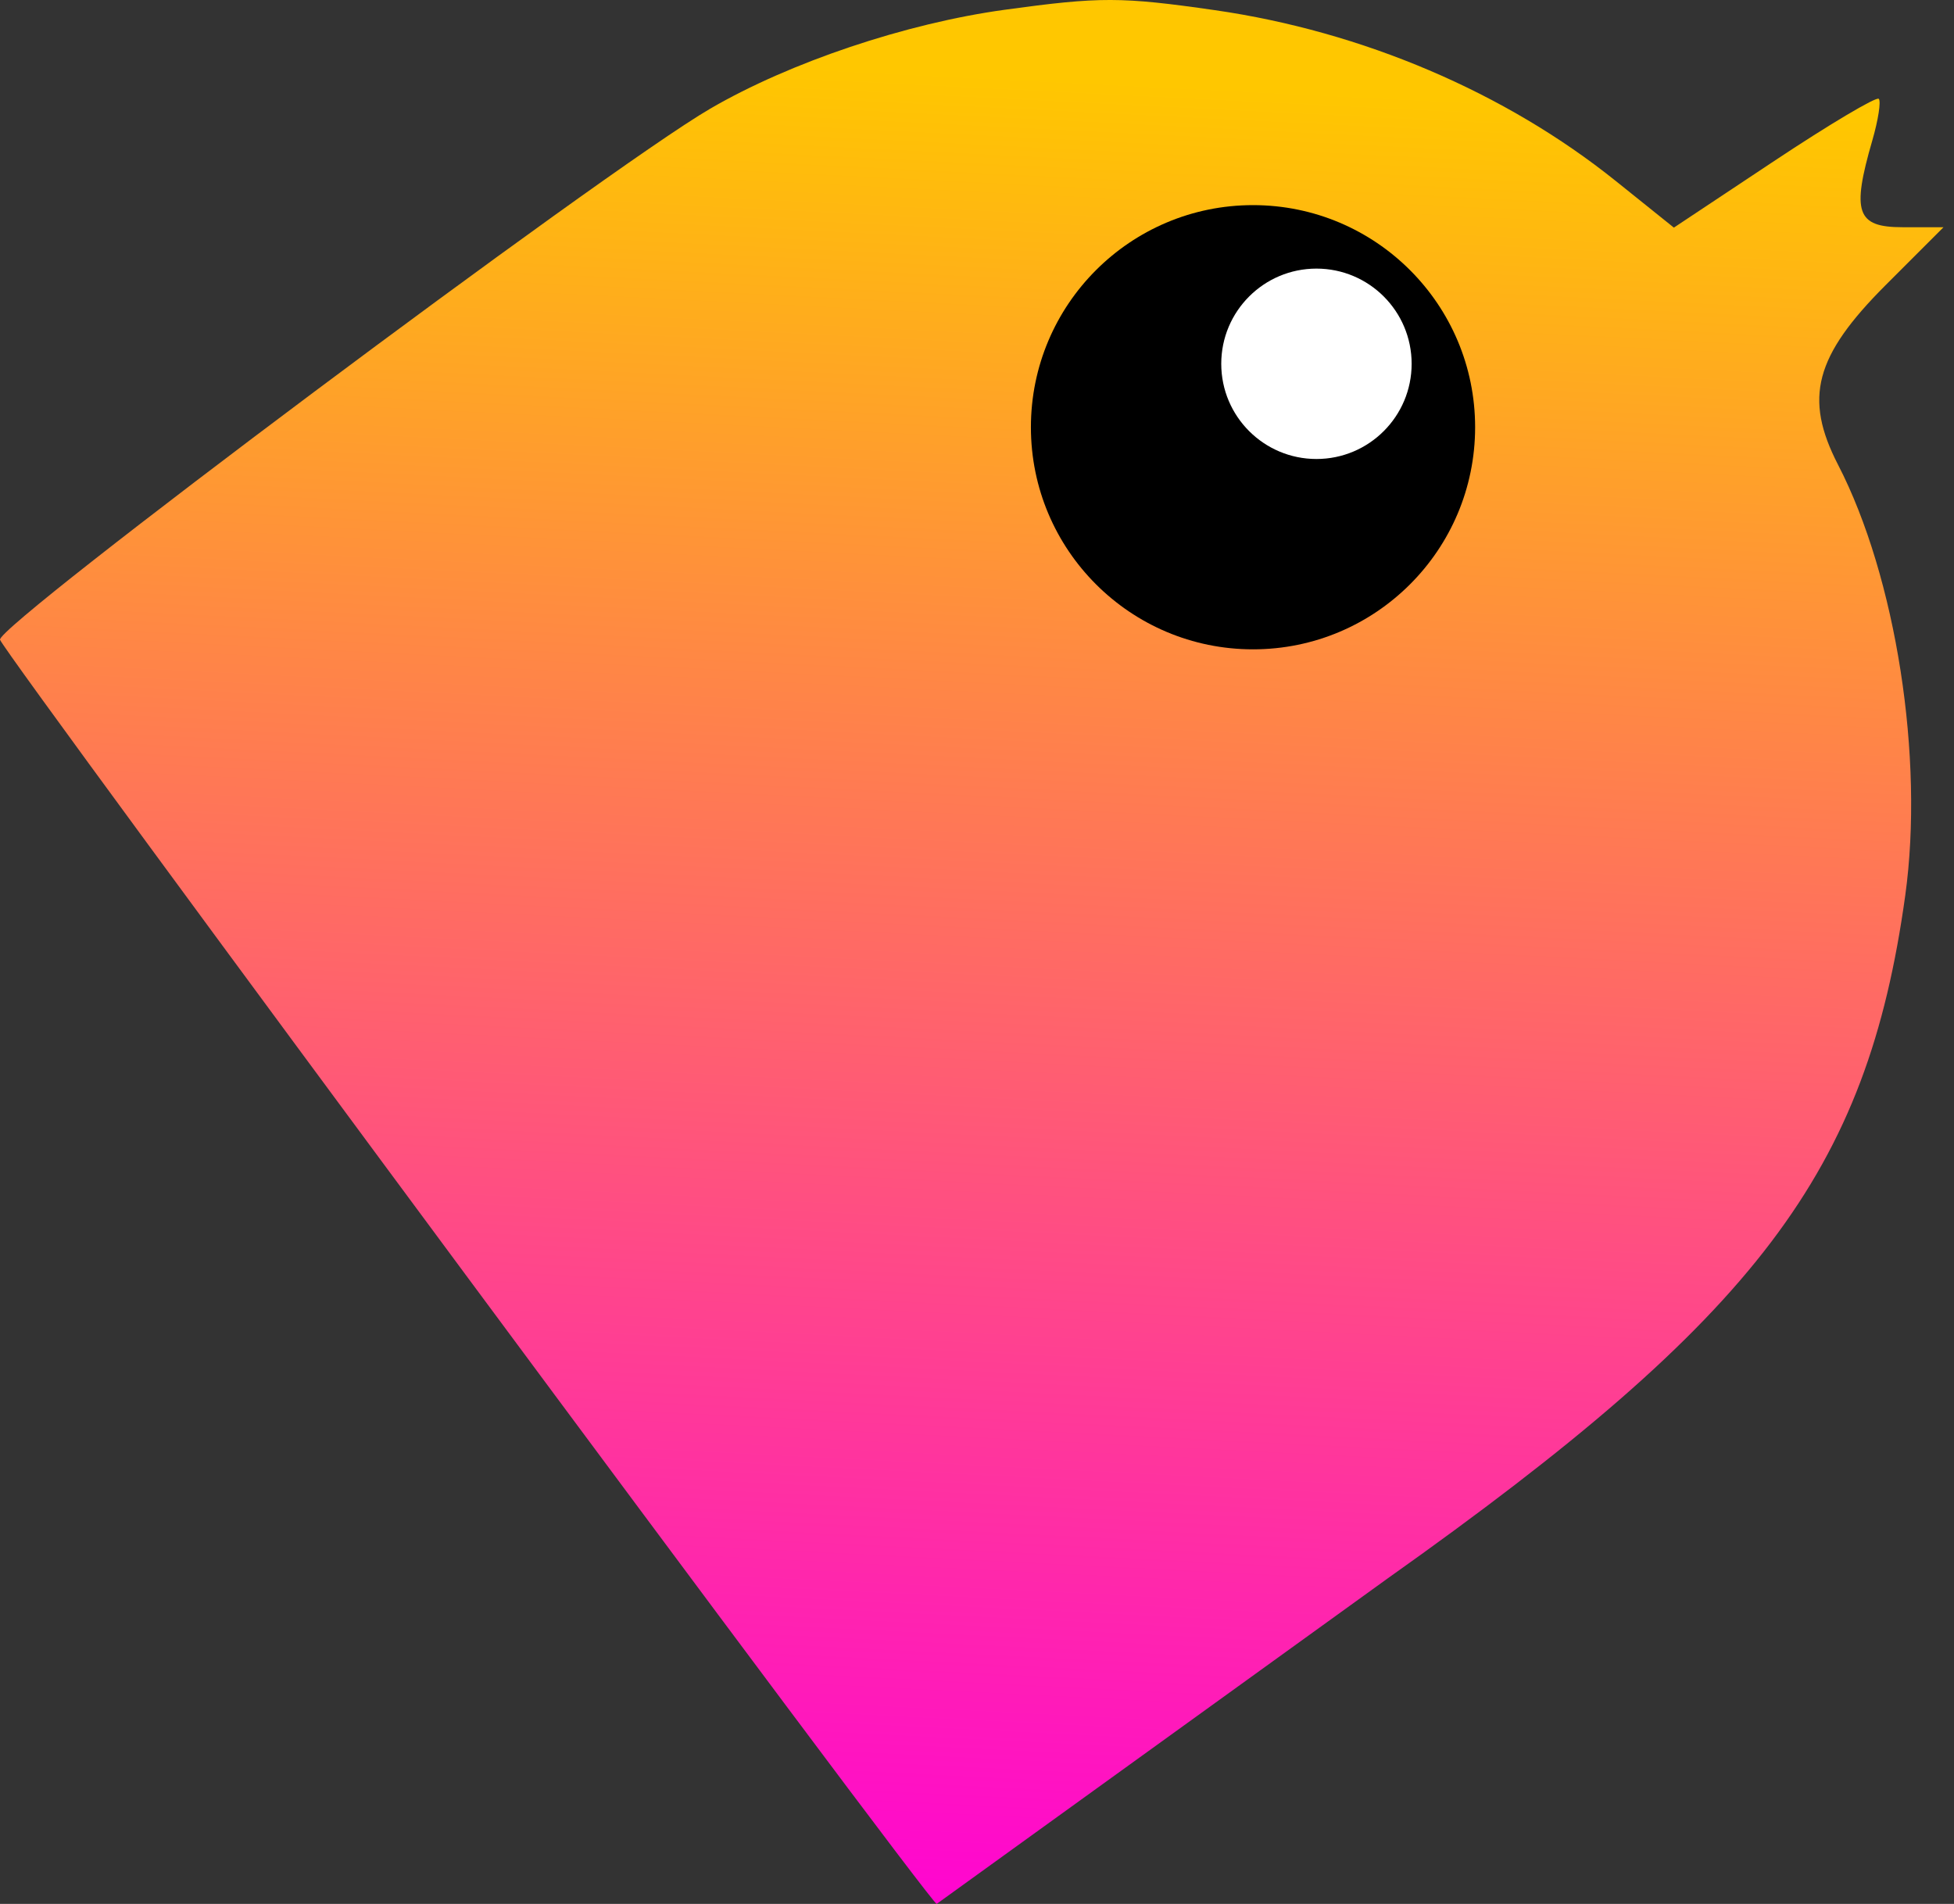 <svg width="39" height="38" viewBox="0 0 39 38" fill="none" xmlns="http://www.w3.org/2000/svg">
  <rect x="0" y="0" width="39" height="38" fill="#333333" stroke="none"/>
  <path
    d="M14.174 2.17C15.764 1.244 18.079 0.466 20.053 0.195C21.959 -0.067 22.376 -0.066 24.248 0.203C27.192 0.627 30.045 1.843 32.25 3.613L33.409 4.543L35.41 3.214C36.51 2.483 37.45 1.925 37.498 1.972C37.546 2.02 37.488 2.395 37.369 2.805C36.953 4.24 37.056 4.535 37.972 4.535H38.791L37.634 5.692C36.222 7.105 35.999 7.945 36.685 9.274C37.844 11.518 38.407 15.128 38.027 17.872C37.262 23.394 35.093 26.258 27.701 31.5L18.695 38C18.563 38 0.14 13.129 0.001 12.769C-0.103 12.504 12.062 3.4 14.174 2.17Z"
    fill="url(#paint0_linear_1224_35)" />
  <circle cx="4.433" cy="4.433" r="4.433" transform="matrix(-1 0 0 1 29.442 4.094)" fill="black" />
  <circle cx="1.9" cy="1.9" r="1.9" transform="matrix(-1 0 0 1 28.175 5.361)" fill="white" />
  <defs>
    <linearGradient id="paint0_linear_1224_35" x1="27.889" y1="1.9" x2="26.012" y2="39.269"
      gradientUnits="userSpaceOnUse">
      <stop stop-color="#FFC700" />
      <stop offset="1" stop-color="#FF00D6" />
    </linearGradient>
  </defs>
</svg>
